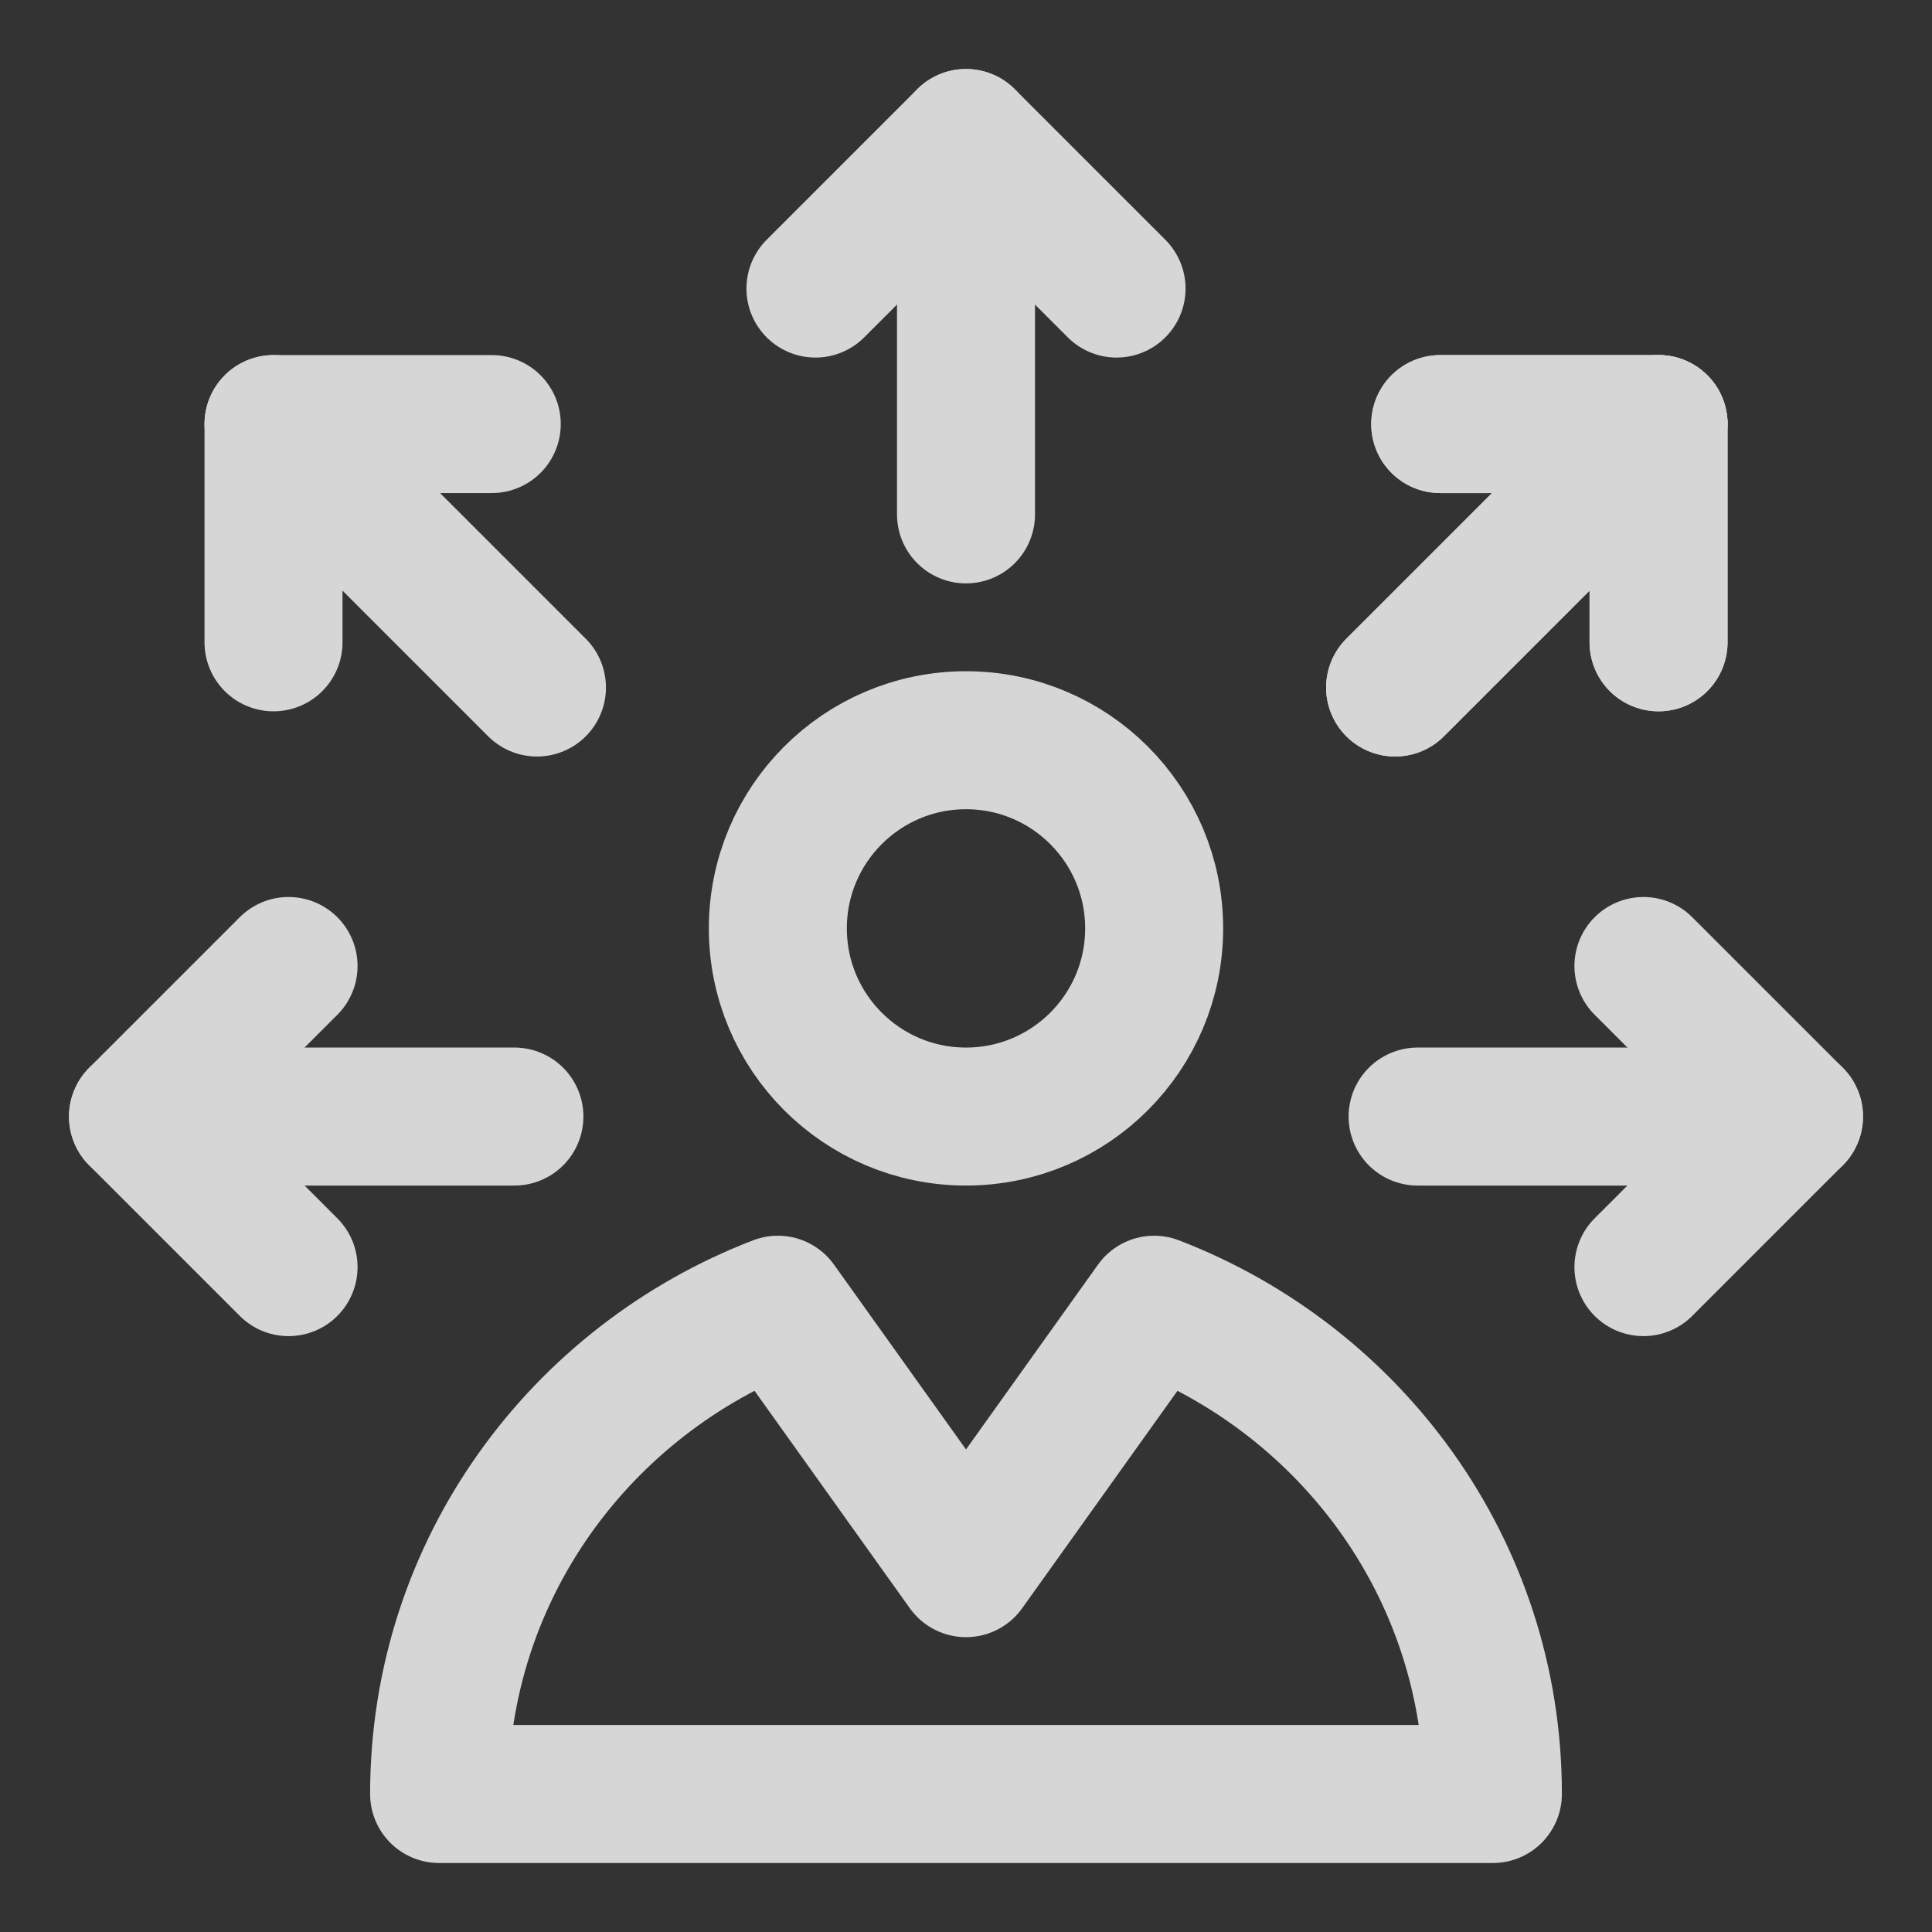 <?xml version="1.0" encoding="UTF-8"?>
<svg width="28px" height="28px" viewBox="0 0 28 28" version="1.1" xmlns="http://www.w3.org/2000/svg" xmlns:xlink="http://www.w3.org/1999/xlink">
    <rect x="0" y="0" width="28" height="28" fill="#333333" stroke="none"/>
    <!-- Generator: Sketch 51.2 (57519) - http://www.bohemiancoding.com/sketch -->
    <title>ic_management</title>
    <desc>Created with Sketch.</desc>
    <defs></defs>
    <g id="industrial-landings" stroke="none" stroke-width="1" fill="none" fill-rule="evenodd">
        <g id="Artboard-Copy" transform="translate(-761, -266)">
            <g id="ic_sales_copy" transform="translate(761, 266)">
                <rect id="Rectangle-7" x="0" y="0" width="28" height="28"></rect>
                <g id="Group" opacity="0.8" transform="translate(2, 2)" stroke="#FFFFFF" stroke-linecap="round" stroke-linejoin="round" stroke-width="2">
                    <circle id="Oval" cx="12" cy="11.455" r="2.727"></circle>
                    <path d="M19.636,24 L4.364,24 C4.364,20.727 6.436,18 9.273,16.909 L12,20.727 L14.727,16.909 C17.564,18 19.636,20.727 19.636,24 Z" id="Shape"></path>
                    <g transform="translate(9.818, 0)" id="Shape">
                        <polyline points="0 2.182 2.182 0 4.364 2.182"></polyline>
                        <path d="M2.182,0 L2.182,5.455"></path>
                    </g>
                    <g transform="translate(17.455, 3.273)" id="Shape">
                        <polyline points="1.418 0.873 4.582 0.873 4.582 4.036"></polyline>
                        <path d="M4.582,0.873 L0.764,4.691"></path>
                    </g>
                    <g transform="translate(17.455, 3.273)" id="Shape">
                        <polyline points="1.418 0.873 4.582 0.873 4.582 4.036"></polyline>
                        <path d="M4.582,0.873 L0.764,4.691"></path>
                    </g>
                    <g transform="translate(18.545, 12)" id="Shape">
                        <polyline points="3.273 0 5.455 2.182 3.273 4.364"></polyline>
                        <path d="M5.455,2.182 L0,2.182"></path>
                    </g>
                    <g transform="translate(1.091, 3.273)" id="Shape">
                        <polyline points="0.873 4.036 0.873 0.873 4.036 0.873"></polyline>
                        <path d="M0.873,0.873 L4.691,4.691"></path>
                    </g>
                    <g transform="translate(0, 12)" id="Shape">
                        <polyline points="2.182 4.364 0 2.182 2.182 0"></polyline>
                        <path d="M0,2.182 L5.455,2.182"></path>
                    </g>
                </g>
            </g>
        </g>
    </g>
</svg>